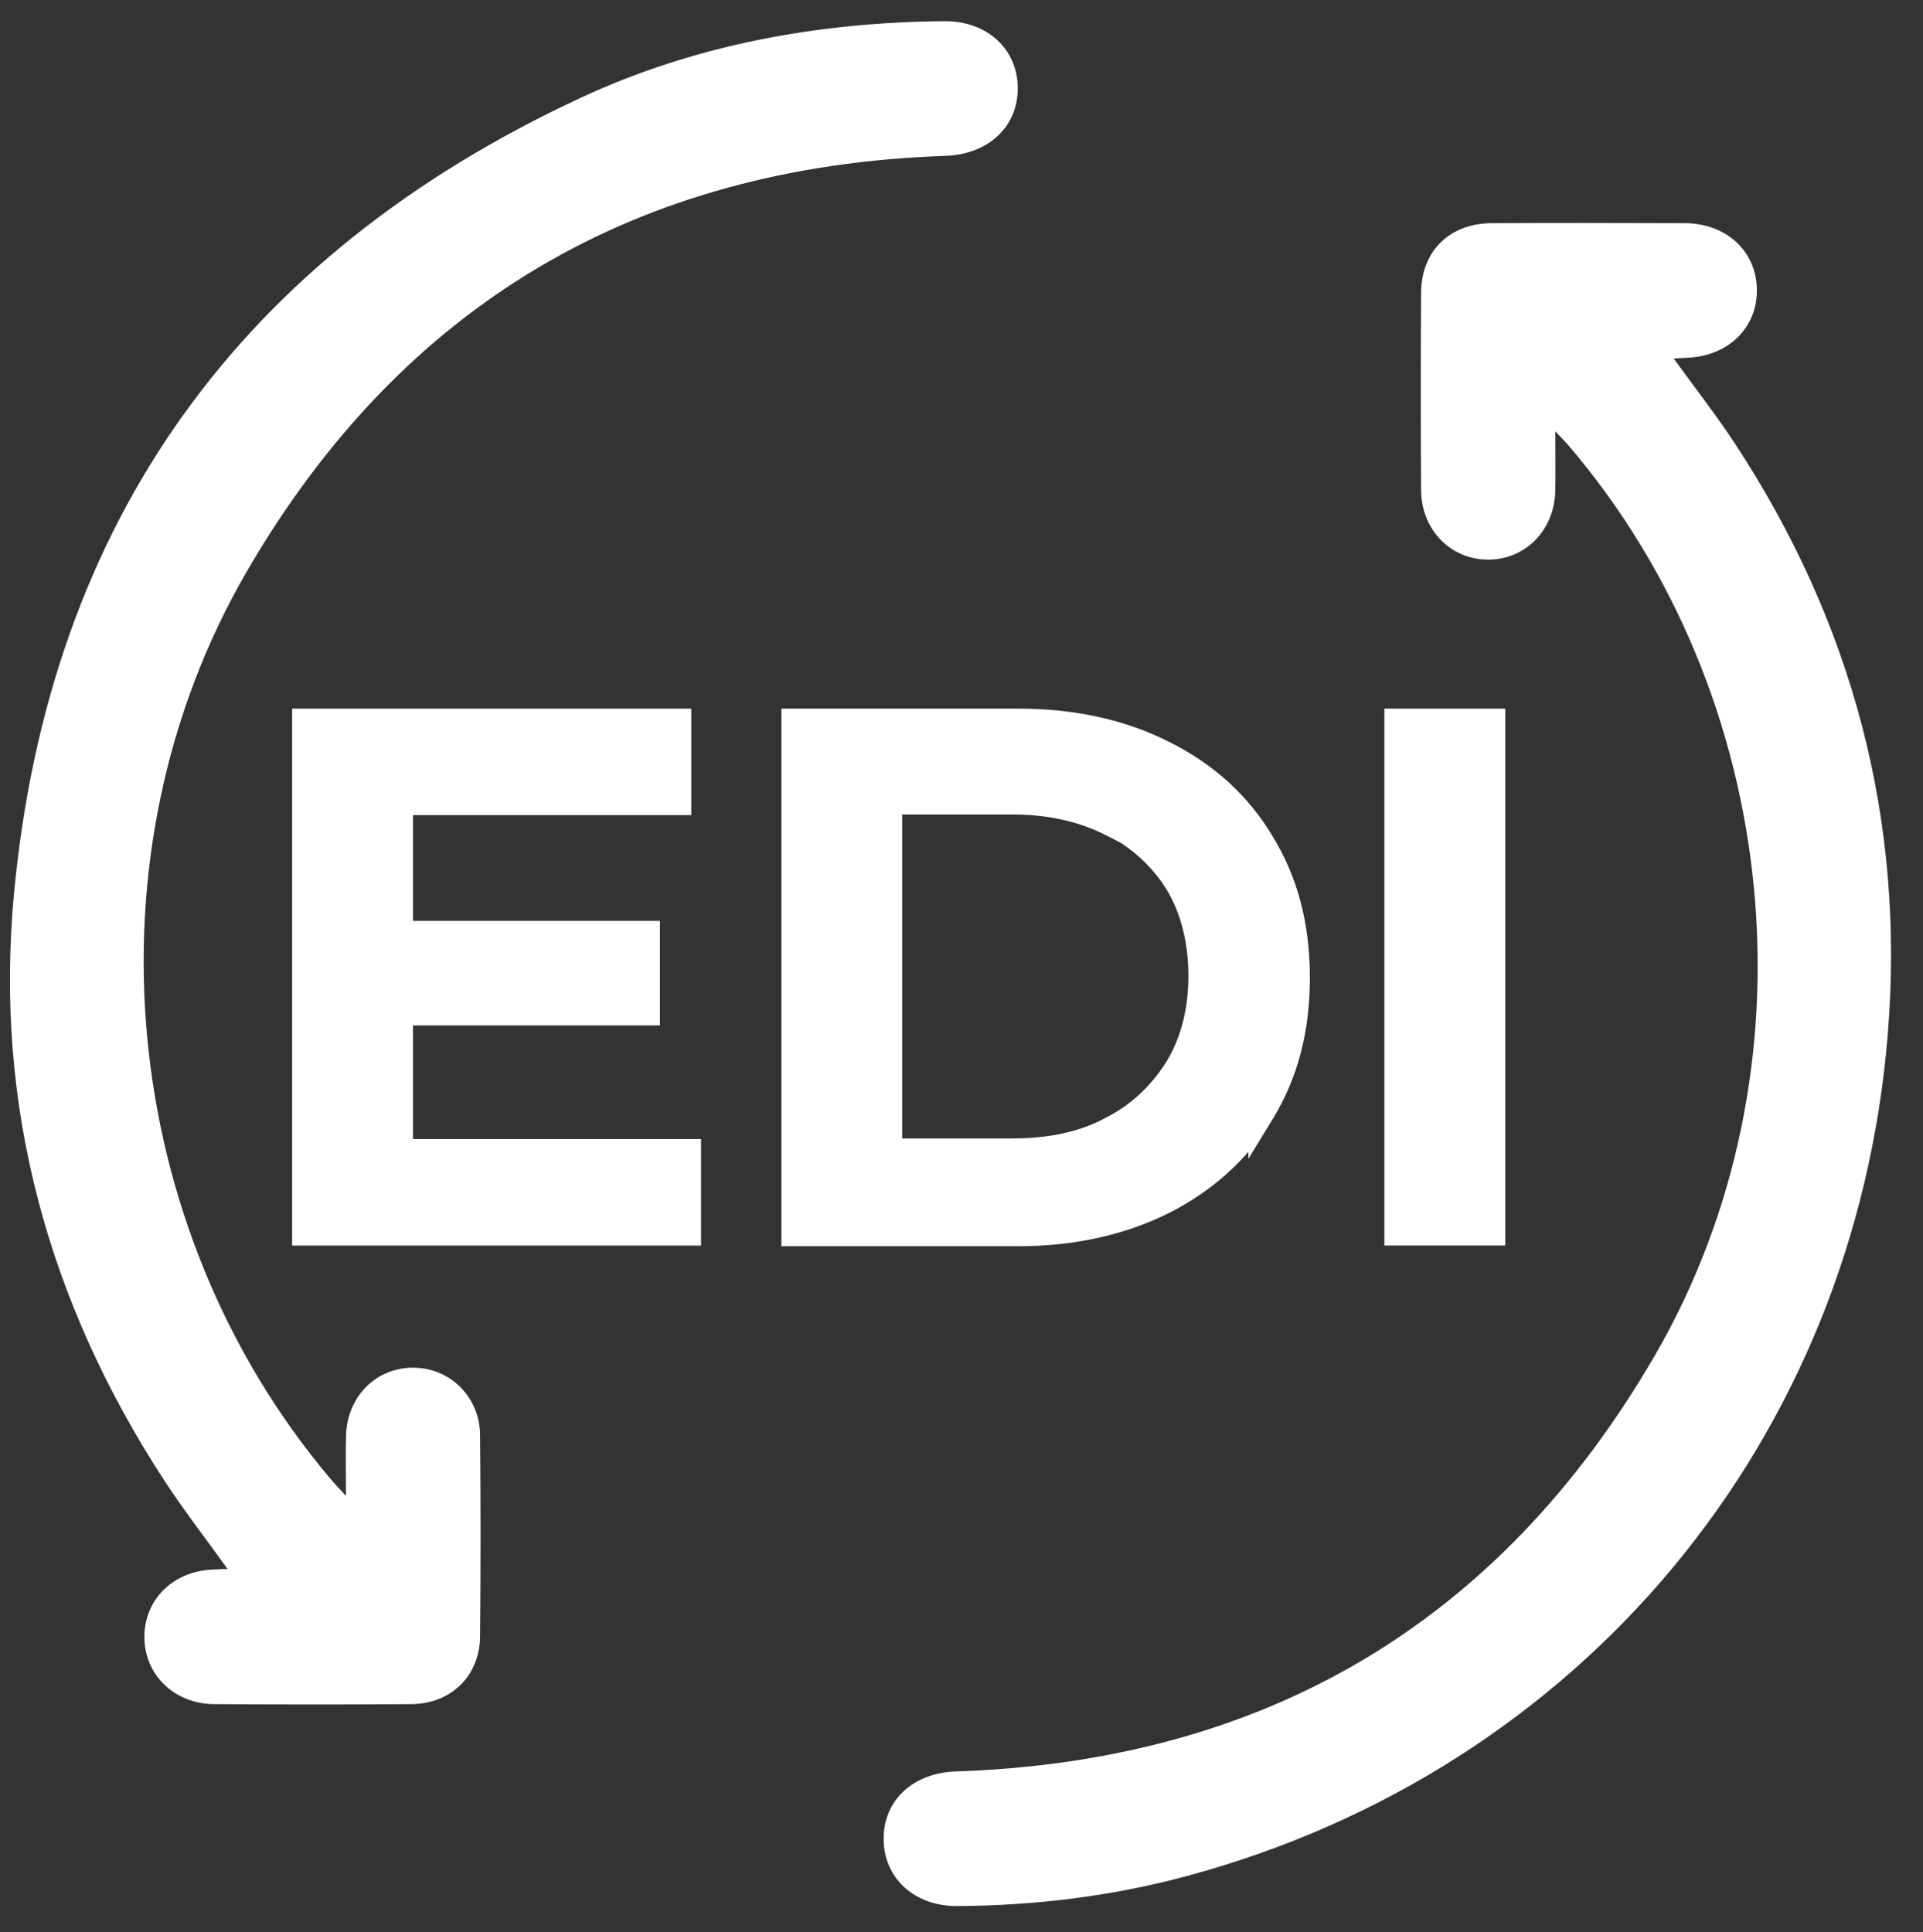 <?xml version="1.0" encoding="UTF-8"?>
<svg id="Ebene_1" data-name="Ebene 1" xmlns="http://www.w3.org/2000/svg" version="1.1" viewBox="0 0 321.35 322.92">
  <rect x="0" y="0" width="321.35" height="322.92" fill="#333333" stroke="none"/>
  <defs>
    <style>
      .cls-1 {
        fill: #ffffff;
        stroke-width: 0px;
      }
    </style>
  </defs>
  <polygon class="cls-1" points="48.82 208.17 48.82 118.43 115.52 118.43 115.52 136.23 69.01 136.23 69.01 153.91 110.28 153.91 110.28 171.38 69.01 171.38 69.01 190.37 117.15 190.37 117.15 208.17 48.82 208.17"/>
  <path class="cls-1" d="M130.58,208.27v-89.84h39.63c9.44,0,17.92,1.88,25.22,5.59,7.45,3.72,13.26,9.04,17.26,15.79,4.17,6.83,6.2,14.56,6.2,23.6s-2.03,16.77-6.22,23.63l-4.05,6.63v-1.18c-3.55,4.11-7.91,7.48-13.19,10.2-7.43,3.71-15.91,5.59-25.23,5.59h-39.63ZM169.23,190.26c6.14,0,11.37-1.16,15.54-3.44,4.26-2.18,7.58-5.28,10.22-9.5,2.38-3.97,3.6-8.77,3.6-14.24s-1.22-10.38-3.62-14.38c-1.89-3.08-4.46-5.71-7.65-7.83l-2.5-1.28c-4.5-2.3-9.75-3.47-15.6-3.47h-18.45v54.15h18.45Z"/>
  <rect class="cls-1" x="231.34" y="118.43" width="20.2" height="89.73"/>
  <path class="cls-1" d="M57.81,250.02c0-3.97-.06-7,.01-10.02.15-6.57,5.01-11.47,11.29-11.42,6.11.04,11.05,4.88,11.11,11.24.11,11.25.11,22.5,0,33.75-.07,6.52-4.86,11.19-11.46,11.24-10.99.08-21.98.07-32.97,0-6.62-.04-11.57-4.83-11.66-11.06-.09-6.29,4.69-11.12,11.31-11.42.77-.03,1.53-.07,2.58-.12-3.67-5.11-7.31-9.8-10.55-14.76C8.01,217.61-.99,184.82,2.34,149.35,8.18,86.97,40.38,42.76,96.86,16.43c19.19-8.95,39.75-12.7,60.93-12.89,7.11-.06,12.24,4.61,12.29,11.13.05,6.52-4.93,11.13-12.09,11.38-51.57,1.75-90.8,24.81-116.72,69.41-27.57,47.44-21.51,109.6,13.85,151.57.66.79,1.38,1.53,2.7,3Z"/>
  <path class="cls-1" d="M259.91,72.1c0,3.92.06,6.94-.01,9.97-.15,6.57-5.02,11.49-11.27,11.46-6.23-.03-11.1-4.99-11.15-11.58-.07-11.01-.07-22.03,0-33.04.05-6.96,4.76-11.58,11.79-11.61,10.76-.06,21.51-.04,32.27,0,6.92.02,11.94,4.66,12.05,11.03.11,6.4-4.73,11.17-11.63,11.46-.66.03-1.31.08-2.27.13,3.55,4.91,7.07,9.4,10.19,14.15,19.69,29.98,28.48,62.92,25.59,98.7-5.5,68.05-51.29,122.97-117.06,140.75-12.57,3.4-25.44,4.96-38.47,5.04-7.09.04-12.23-4.64-12.28-11.14-.05-6.54,4.91-11.12,12.09-11.36,51.58-1.72,90.79-24.8,116.72-69.4,27.74-47.74,21.4-110.51-14.5-152.38-.45-.52-.94-1-2.04-2.16Z"/>
</svg>